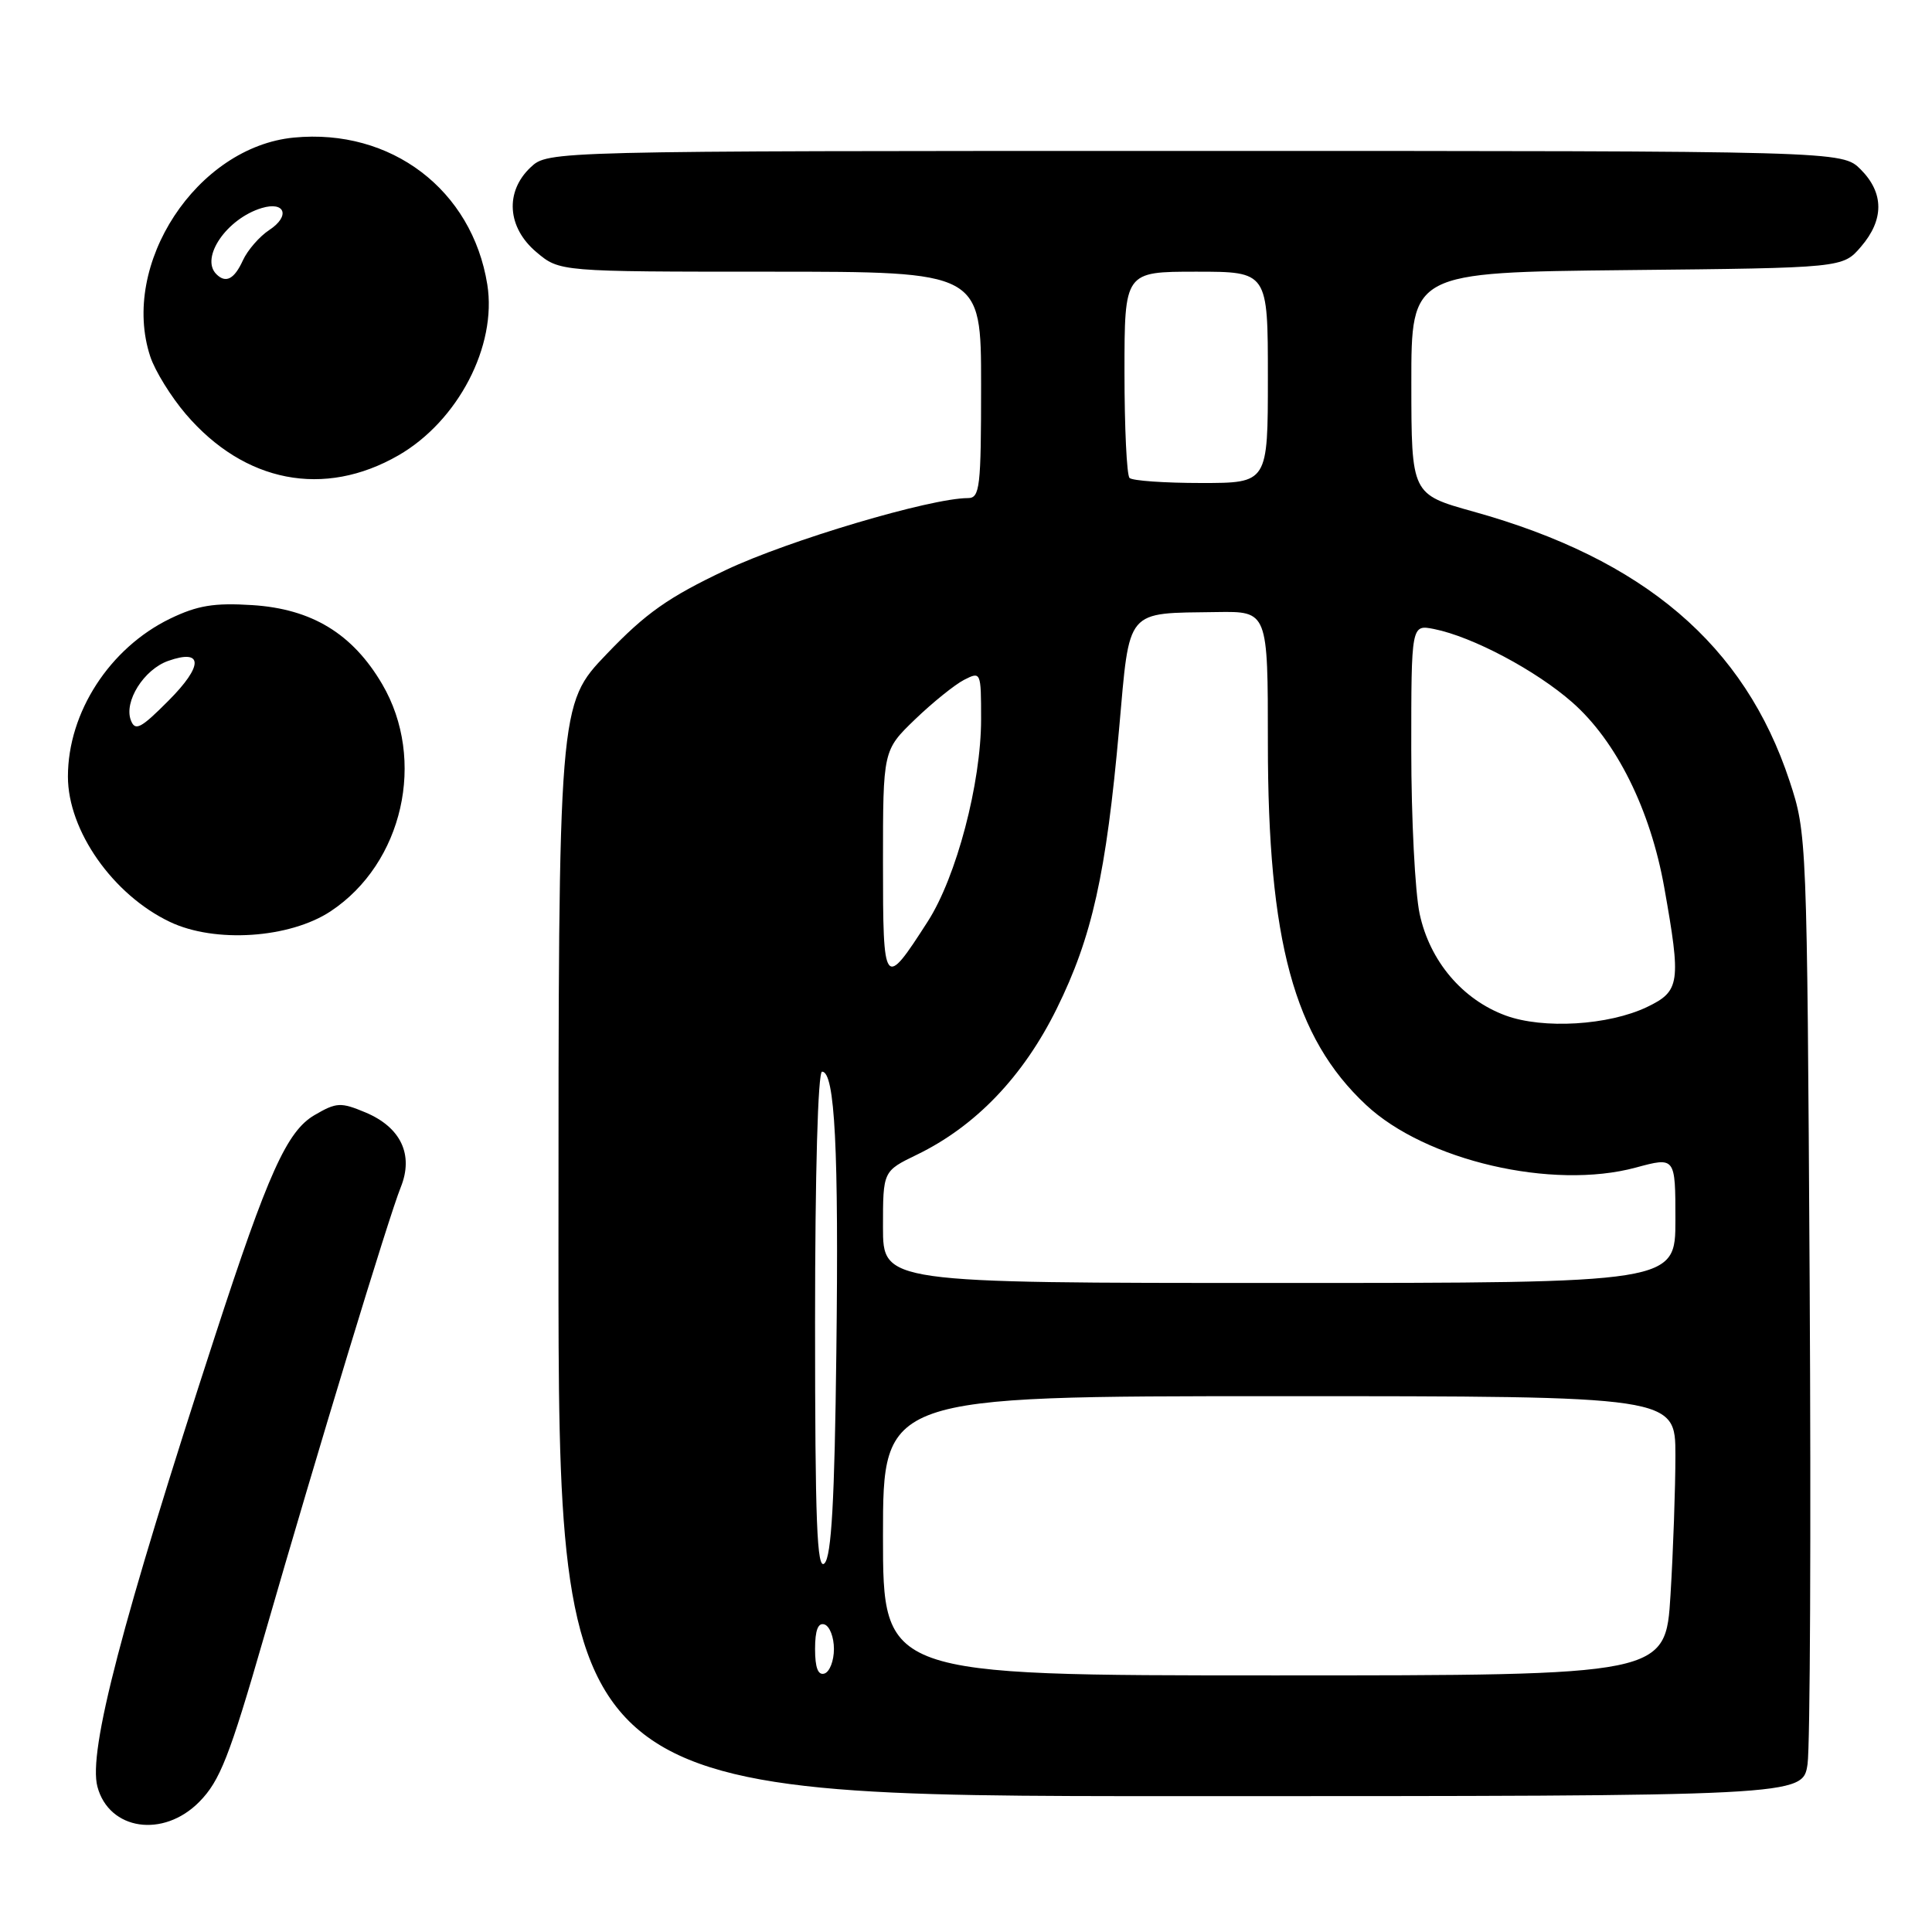 <?xml version="1.0" encoding="UTF-8" standalone="no"?>
<!DOCTYPE svg PUBLIC "-//W3C//DTD SVG 1.1//EN" "http://www.w3.org/Graphics/SVG/1.1/DTD/svg11.dtd" >
<svg xmlns="http://www.w3.org/2000/svg" xmlns:xlink="http://www.w3.org/1999/xlink" version="1.1" viewBox="0 0 256 256">
 <g >
 <path fill="currentColor"
d=" M 26.41 238.75 C 29.14 235.98 30.40 232.77 34.95 217.00 C 42.14 192.06 51.52 161.22 53.10 157.32 C 54.84 153.01 53.12 149.37 48.42 147.40 C 45.14 146.03 44.58 146.06 41.67 147.76 C 38.02 149.89 35.51 155.46 28.50 177.00 C 16.12 215.01 11.66 232.09 12.91 236.75 C 14.45 242.52 21.64 243.59 26.41 238.75 Z  M 239.51 233.75 C 239.85 231.41 239.98 202.73 239.79 170.00 C 239.44 110.99 239.42 110.44 237.13 103.50 C 231.17 85.44 217.86 74.09 195.24 67.79 C 187.02 65.50 187.02 65.50 187.01 50.79 C 187.00 36.09 187.00 36.09 215.59 35.79 C 244.18 35.50 244.18 35.50 246.59 32.69 C 249.67 29.11 249.65 25.56 246.55 22.45 C 244.09 20.00 244.09 20.00 158.36 20.00 C 72.63 20.00 72.63 20.00 70.31 22.17 C 66.88 25.40 67.20 30.15 71.08 33.41 C 74.15 36.00 74.15 36.00 102.08 36.00 C 130.00 36.00 130.00 36.00 130.00 51.00 C 130.00 64.62 129.84 66.00 128.25 66.00 C 123.32 66.00 104.44 71.61 96.18 75.53 C 88.55 79.14 85.56 81.25 80.39 86.66 C 74.00 93.33 74.00 93.33 74.00 165.67 C 74.00 238.00 74.00 238.00 156.44 238.00 C 238.88 238.00 238.88 238.00 239.51 233.75 Z  M 43.81 120.75 C 53.40 114.40 56.52 100.68 50.64 90.65 C 46.72 83.97 41.32 80.68 33.43 80.18 C 28.38 79.86 26.18 80.22 22.55 81.97 C 14.53 85.86 9.00 94.40 9.00 102.90 C 9.00 110.06 14.95 118.55 22.50 122.15 C 28.46 125.00 38.37 124.34 43.81 120.75 Z  M 52.79 60.34 C 60.69 55.79 65.87 45.84 64.57 37.70 C 62.56 25.15 51.83 16.99 38.94 18.23 C 26.08 19.47 15.88 35.02 19.91 47.24 C 20.54 49.15 22.67 52.59 24.63 54.88 C 32.40 63.96 42.95 66.00 52.79 60.34 Z  M 108.00 218.50 C 108.00 216.01 108.40 214.97 109.25 215.25 C 109.94 215.48 110.50 216.94 110.50 218.50 C 110.50 220.06 109.94 221.52 109.25 221.75 C 108.40 222.03 108.00 220.99 108.00 218.50 Z  M 117.00 203.50 C 117.00 185.00 117.00 185.00 169.50 185.00 C 222.00 185.00 222.00 185.00 222.00 192.84 C 222.00 197.16 221.71 205.48 221.35 211.34 C 220.70 222.00 220.70 222.00 168.85 222.00 C 117.00 222.00 117.00 222.00 117.00 203.50 Z  M 108.00 175.20 C 108.00 155.45 108.38 142.00 108.93 142.00 C 110.63 142.00 111.15 152.25 110.82 179.20 C 110.59 198.87 110.17 206.23 109.25 207.15 C 108.25 208.15 108.00 201.76 108.00 175.20 Z  M 117.00 162.59 C 117.00 155.18 117.00 155.18 121.48 153.01 C 129.27 149.24 135.58 142.65 140.02 133.66 C 144.71 124.16 146.57 115.83 148.29 96.54 C 149.72 80.46 149.04 81.28 161.25 81.10 C 168.00 81.00 168.00 81.00 168.00 98.43 C 168.00 124.71 171.46 137.48 181.00 146.40 C 188.90 153.80 205.70 157.70 216.75 154.71 C 222.00 153.29 222.00 153.29 222.00 161.65 C 222.00 170.00 222.00 170.00 169.50 170.00 C 117.00 170.00 117.00 170.00 117.00 162.59 Z  M 199.50 134.56 C 193.77 132.45 189.45 127.34 188.11 121.09 C 187.50 118.24 187.00 108.44 187.00 99.33 C 187.00 82.75 187.00 82.75 190.02 83.35 C 195.12 84.37 203.52 88.83 208.34 93.07 C 214.18 98.21 218.68 107.27 220.52 117.58 C 222.77 130.23 222.62 131.33 218.25 133.43 C 213.15 135.87 204.48 136.39 199.50 134.56 Z  M 117.00 114.33 C 117.00 99.42 117.00 99.42 121.25 95.32 C 123.59 93.07 126.51 90.72 127.75 90.08 C 129.97 88.95 130.00 89.02 130.00 95.30 C 130.00 103.77 126.73 116.19 122.94 122.09 C 117.13 131.14 117.00 130.97 117.00 114.33 Z  M 149.67 63.33 C 149.30 62.97 149.00 56.67 149.00 49.33 C 149.00 36.00 149.00 36.00 158.50 36.00 C 168.00 36.00 168.00 36.00 168.00 50.00 C 168.00 64.00 168.00 64.00 159.17 64.00 C 154.31 64.00 150.03 63.70 149.67 63.33 Z  M 17.34 95.44 C 16.39 92.96 19.07 88.70 22.29 87.57 C 26.94 85.93 26.96 88.20 22.33 92.84 C 18.65 96.54 17.91 96.92 17.34 95.44 Z  M 28.67 36.33 C 26.49 34.16 30.05 28.97 34.67 27.57 C 37.78 26.63 38.49 28.63 35.69 30.47 C 34.38 31.33 32.80 33.15 32.18 34.51 C 31.04 37.00 29.92 37.58 28.67 36.33 Z "/>
</g>
</svg>